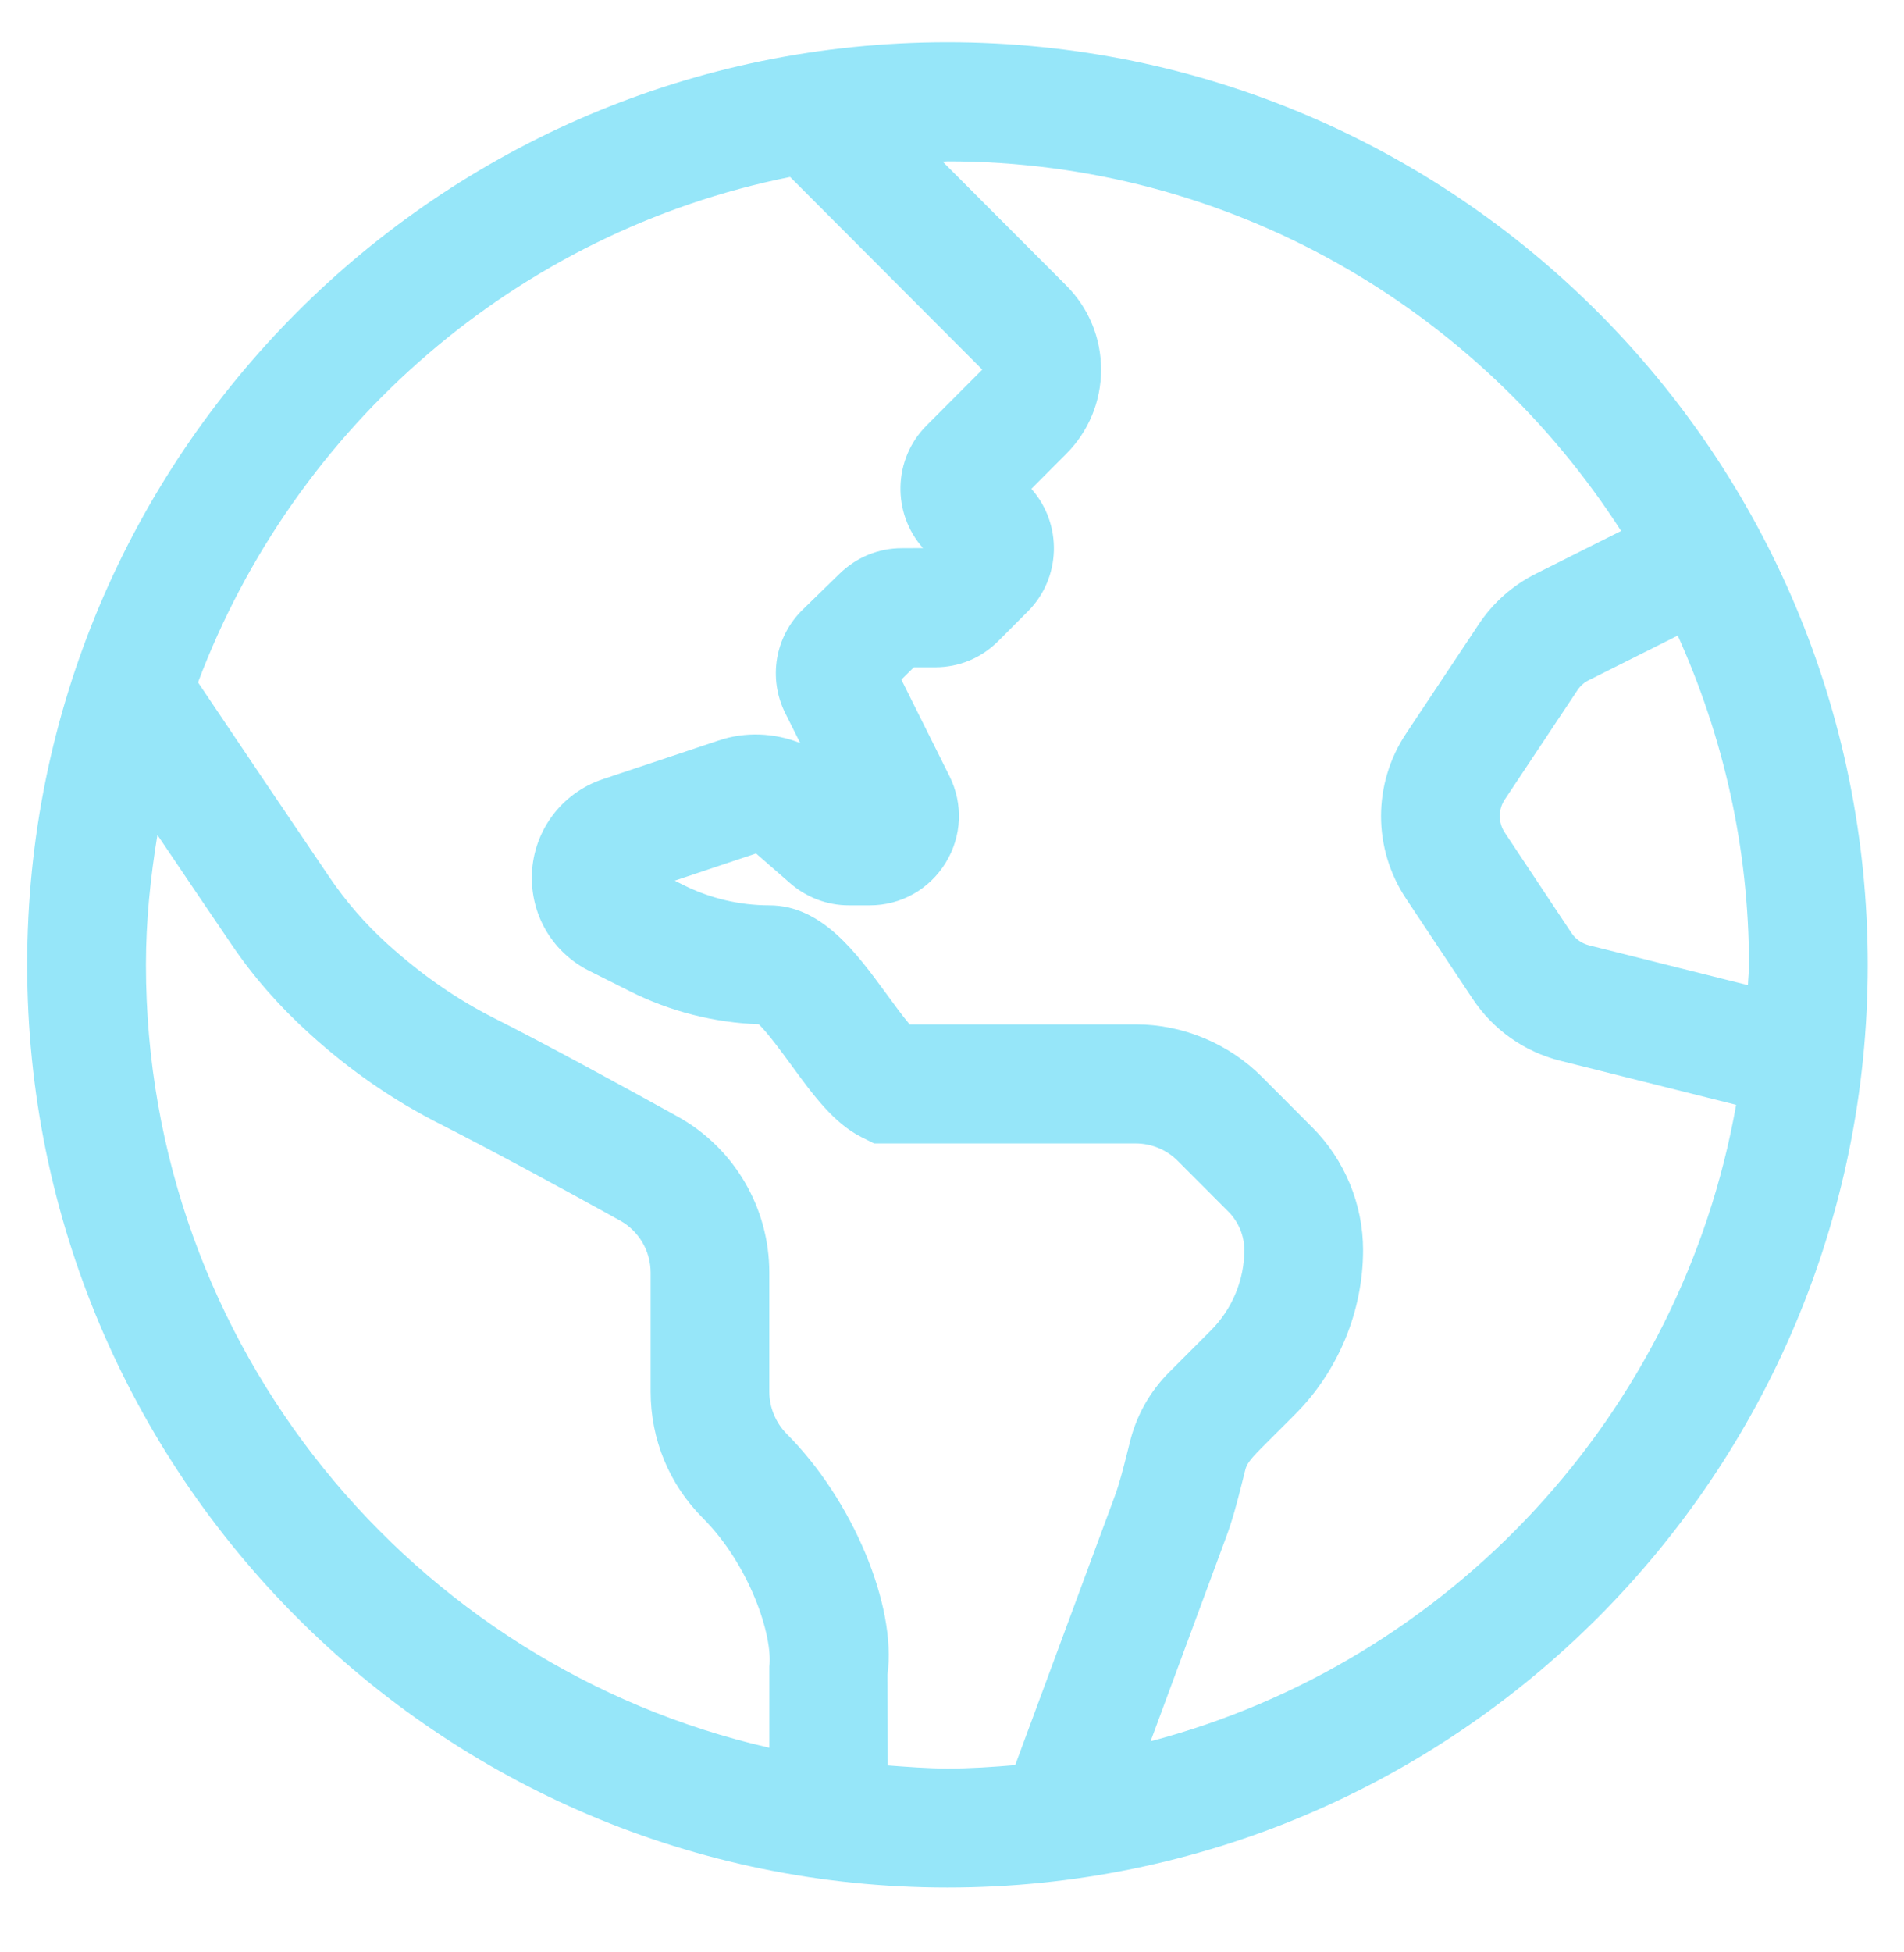 <svg width="40" height="41" viewBox="0 0 40 41" fill="none" xmlns="http://www.w3.org/2000/svg">
<g clip-path="url(#clip0)">
<path d="M19.905 0.887C9.227 0.887 0.571 9.562 0.571 20.262C0.571 30.963 9.227 39.638 19.905 39.638C30.582 39.638 39.238 30.963 39.238 20.262C39.238 9.562 30.582 0.887 19.905 0.887ZM36.721 20.688L33.383 19.852C33.23 19.812 33.098 19.721 33.013 19.591L31.612 17.484C31.544 17.381 31.508 17.261 31.508 17.137C31.508 17.014 31.544 16.893 31.612 16.791L33.139 14.495C33.2 14.404 33.281 14.331 33.378 14.284L35.247 13.347C36.2 15.46 36.743 17.797 36.743 20.262C36.743 20.406 36.725 20.545 36.721 20.688ZM3.066 20.262C3.066 19.331 3.161 18.424 3.307 17.534C3.865 18.362 4.439 19.21 4.859 19.827C5.317 20.505 5.858 21.125 6.526 21.729C7.361 22.486 8.284 23.122 9.267 23.616C10.343 24.161 11.922 25.019 13.03 25.634C13.422 25.853 13.669 26.272 13.669 26.726V29.227C13.669 30.228 14.059 31.171 14.765 31.879C15.752 32.868 16.239 34.353 16.163 34.999V36.703C8.675 34.991 3.066 28.277 3.066 20.262ZM18.651 37.074L18.645 35.165C18.84 33.713 17.909 31.494 16.527 30.111C16.296 29.878 16.162 29.555 16.162 29.227V26.726C16.162 25.361 15.424 24.105 14.235 23.447C13.104 22.82 11.492 21.941 10.388 21.384C9.604 20.989 8.866 20.48 8.132 19.817C7.674 19.401 7.267 18.932 6.919 18.419C6.166 17.311 4.928 15.473 4.16 14.33C6.185 8.949 10.862 4.866 16.599 3.716L20.636 7.762L19.464 8.937C18.76 9.642 18.736 10.775 19.391 11.51L18.945 11.512C18.458 11.512 17.995 11.701 17.642 12.044L16.869 12.797C16.28 13.367 16.131 14.245 16.499 14.98L16.811 15.604C16.27 15.389 15.658 15.36 15.093 15.552L12.662 16.364C12.228 16.509 11.851 16.786 11.584 17.158C11.316 17.53 11.173 17.976 11.173 18.434C11.173 19.267 11.634 20.015 12.377 20.387L13.242 20.821C14.077 21.24 15.005 21.476 15.941 21.509C16.126 21.688 16.428 22.099 16.618 22.359C17.079 22.991 17.515 23.587 18.099 23.88L18.363 24.012H23.861C24.19 24.012 24.511 24.145 24.743 24.379L25.81 25.448C26.021 25.662 26.14 25.95 26.141 26.251C26.141 26.88 25.886 27.494 25.435 27.943L24.551 28.828C24.167 29.216 23.892 29.697 23.752 30.225L23.665 30.57C23.591 30.858 23.521 31.146 23.416 31.429L21.328 37.067C20.858 37.107 20.386 37.139 19.905 37.139C19.481 37.138 19.067 37.105 18.651 37.074ZM24.172 36.567L25.751 32.301C25.89 31.933 25.988 31.556 26.083 31.179L26.163 30.862C26.189 30.76 26.246 30.663 26.482 30.427L27.198 29.711C28.112 28.802 28.636 27.539 28.636 26.249C28.636 25.292 28.248 24.356 27.574 23.68L26.507 22.61C25.81 21.912 24.846 21.512 23.861 21.512H19.11C18.961 21.337 18.772 21.075 18.63 20.882C17.99 20.006 17.263 19.012 16.163 19.012C15.539 19.012 14.915 18.865 14.357 18.585L14.175 18.494L15.883 17.923L16.606 18.553C16.948 18.848 17.381 19.012 17.832 19.012H18.273C18.926 19.012 19.52 18.68 19.864 18.123C20.208 17.566 20.239 16.884 19.947 16.299L18.936 14.272L19.199 14.013H19.647C20.147 14.013 20.617 13.818 20.97 13.464L21.594 12.839C22.298 12.133 22.322 11.001 21.667 10.266L22.401 9.53C22.871 9.058 23.132 8.43 23.132 7.763C23.132 7.096 22.872 6.468 22.401 5.996L19.804 3.394C19.838 3.394 19.872 3.388 19.906 3.388C25.841 3.388 31.057 6.488 34.057 11.15L32.266 12.048C31.78 12.291 31.367 12.656 31.067 13.108L29.539 15.405C28.838 16.458 28.838 17.818 29.539 18.872L30.94 20.979C31.371 21.626 32.022 22.086 32.779 22.276L36.473 23.201C35.325 29.698 30.467 34.91 24.172 36.567Z" fill="#96E6F9"/>
</g>
<defs>
<clipPath id="clip0">
<rect width="38.667" height="40" fill="white" transform="translate(0.571 0.262)"/>
</clipPath>
</defs>
</svg>
